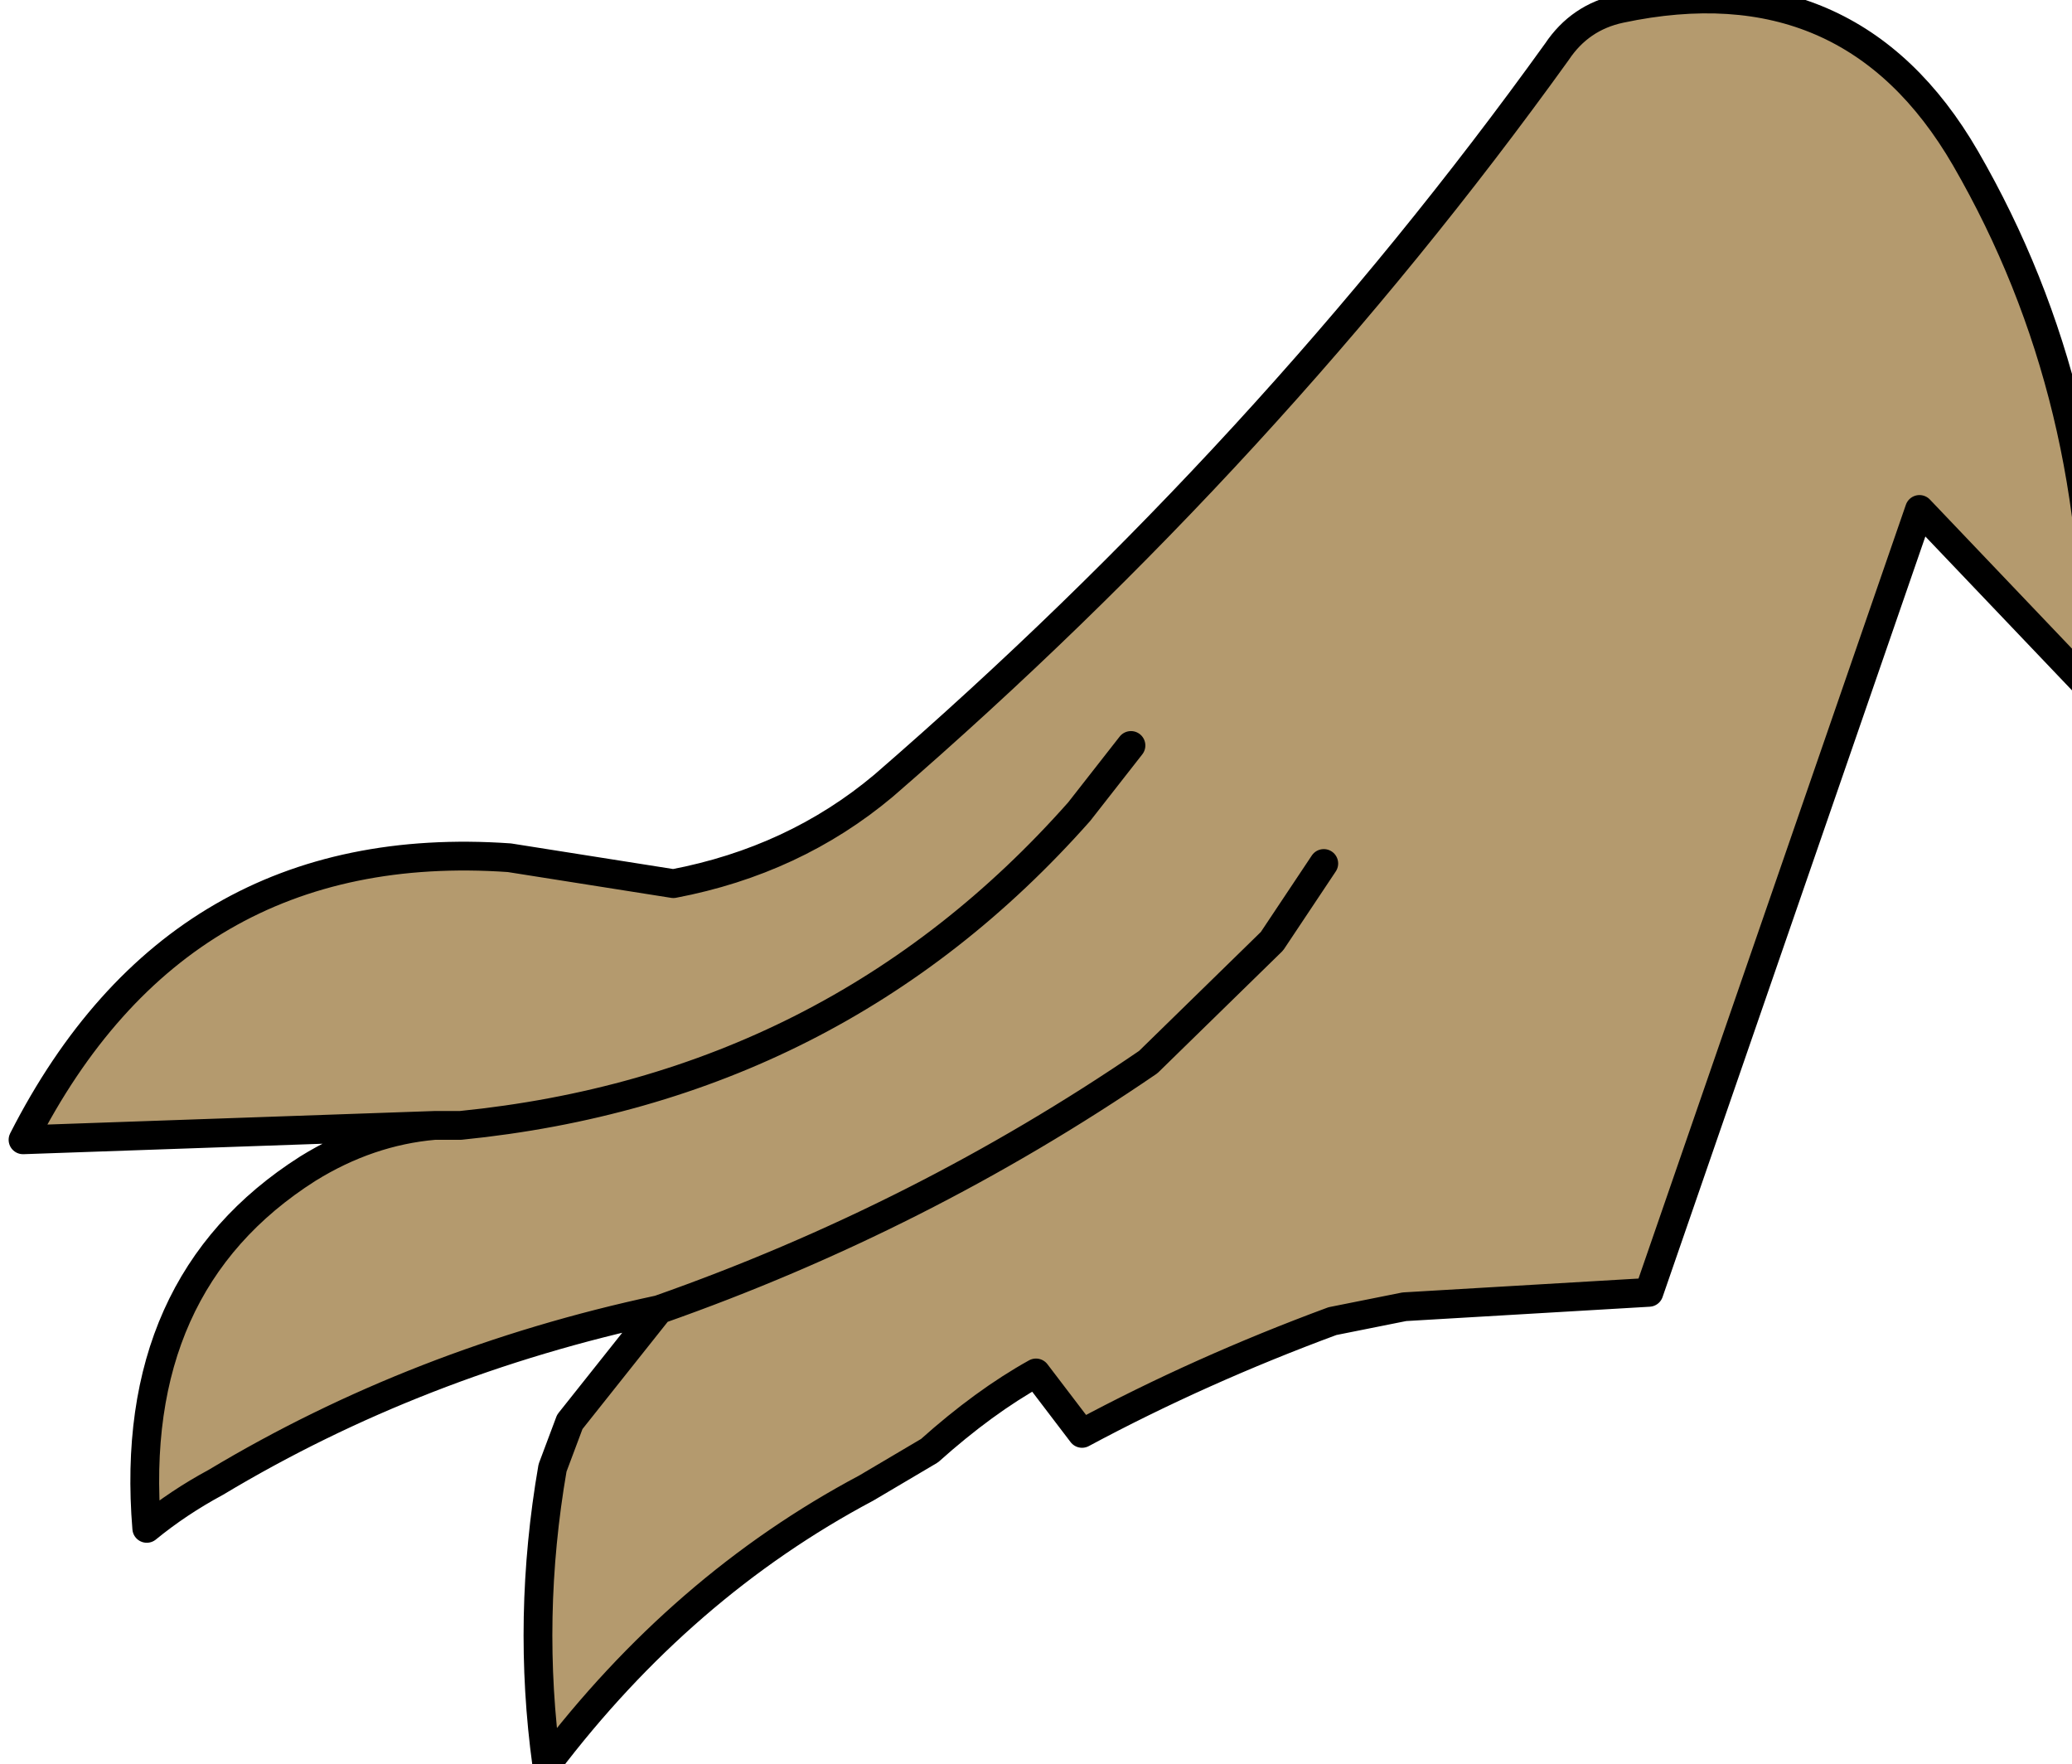 <?xml version="1.0" encoding="UTF-8" standalone="no"?>
<svg xmlns:xlink="http://www.w3.org/1999/xlink" height="30.65px" width="36.0px" xmlns="http://www.w3.org/2000/svg">
  <g transform="matrix(1.0, 0.0, 0.0, 1.0, 0.0, 0.0)">
    <path d="M23.0 15.0 L22.1 16.35 19.95 18.45 Q16.0 21.15 11.45 22.75 16.0 21.15 19.95 18.45 L22.1 16.35 23.0 15.0 M23.15 22.95 Q20.85 23.8 18.8 24.9 L18.0 23.85 Q17.1 24.35 16.15 25.2 L15.05 25.85 Q11.85 27.55 9.5 30.65 9.15 28.1 9.6 25.5 L9.9 24.7 11.45 22.75 Q7.25 23.65 3.75 25.75 3.1 26.1 2.55 26.55 2.2 22.3 5.35 20.3 6.4 19.65 7.55 19.55 L0.4 19.8 Q3.1 14.5 8.85 14.9 L11.7 15.35 Q13.8 14.95 15.35 13.65 22.05 7.85 27.05 0.9 27.45 0.3 28.15 0.15 32.15 -0.7 34.15 2.75 36.55 6.9 36.4 12.05 L33.35 8.85 28.65 22.45 24.4 22.7 23.15 22.95 M19.65 12.95 L18.75 14.1 Q14.5 18.9 8.0 19.55 L7.55 19.55 8.0 19.55 Q14.5 18.9 18.75 14.1 L19.65 12.95" fill="#b49a6e" fill-rule="evenodd" stroke="none"/>
    <path d="M11.45 22.75 Q16.0 21.15 19.95 18.45 L22.1 16.35 23.0 15.0 M23.15 22.95 Q20.85 23.8 18.8 24.9 L18.0 23.85 Q17.1 24.35 16.15 25.2 L15.05 25.85 Q11.85 27.55 9.5 30.65 9.15 28.1 9.6 25.5 L9.9 24.7 11.45 22.75 Q7.25 23.65 3.75 25.75 3.1 26.1 2.55 26.55 2.2 22.3 5.35 20.3 6.4 19.65 7.55 19.55 L0.4 19.8 Q3.1 14.5 8.85 14.9 L11.7 15.35 Q13.8 14.95 15.35 13.65 22.05 7.85 27.05 0.9 27.45 0.3 28.15 0.15 32.15 -0.7 34.15 2.75 36.55 6.9 36.4 12.05 L33.35 8.85 28.65 22.45 24.4 22.7 23.15 22.95 M7.55 19.55 L8.0 19.55 Q14.5 18.9 18.75 14.1 L19.65 12.95" fill="none" stroke="#000000" stroke-linecap="round" stroke-linejoin="round" stroke-width="0.5"/>
  </g>
</svg>
